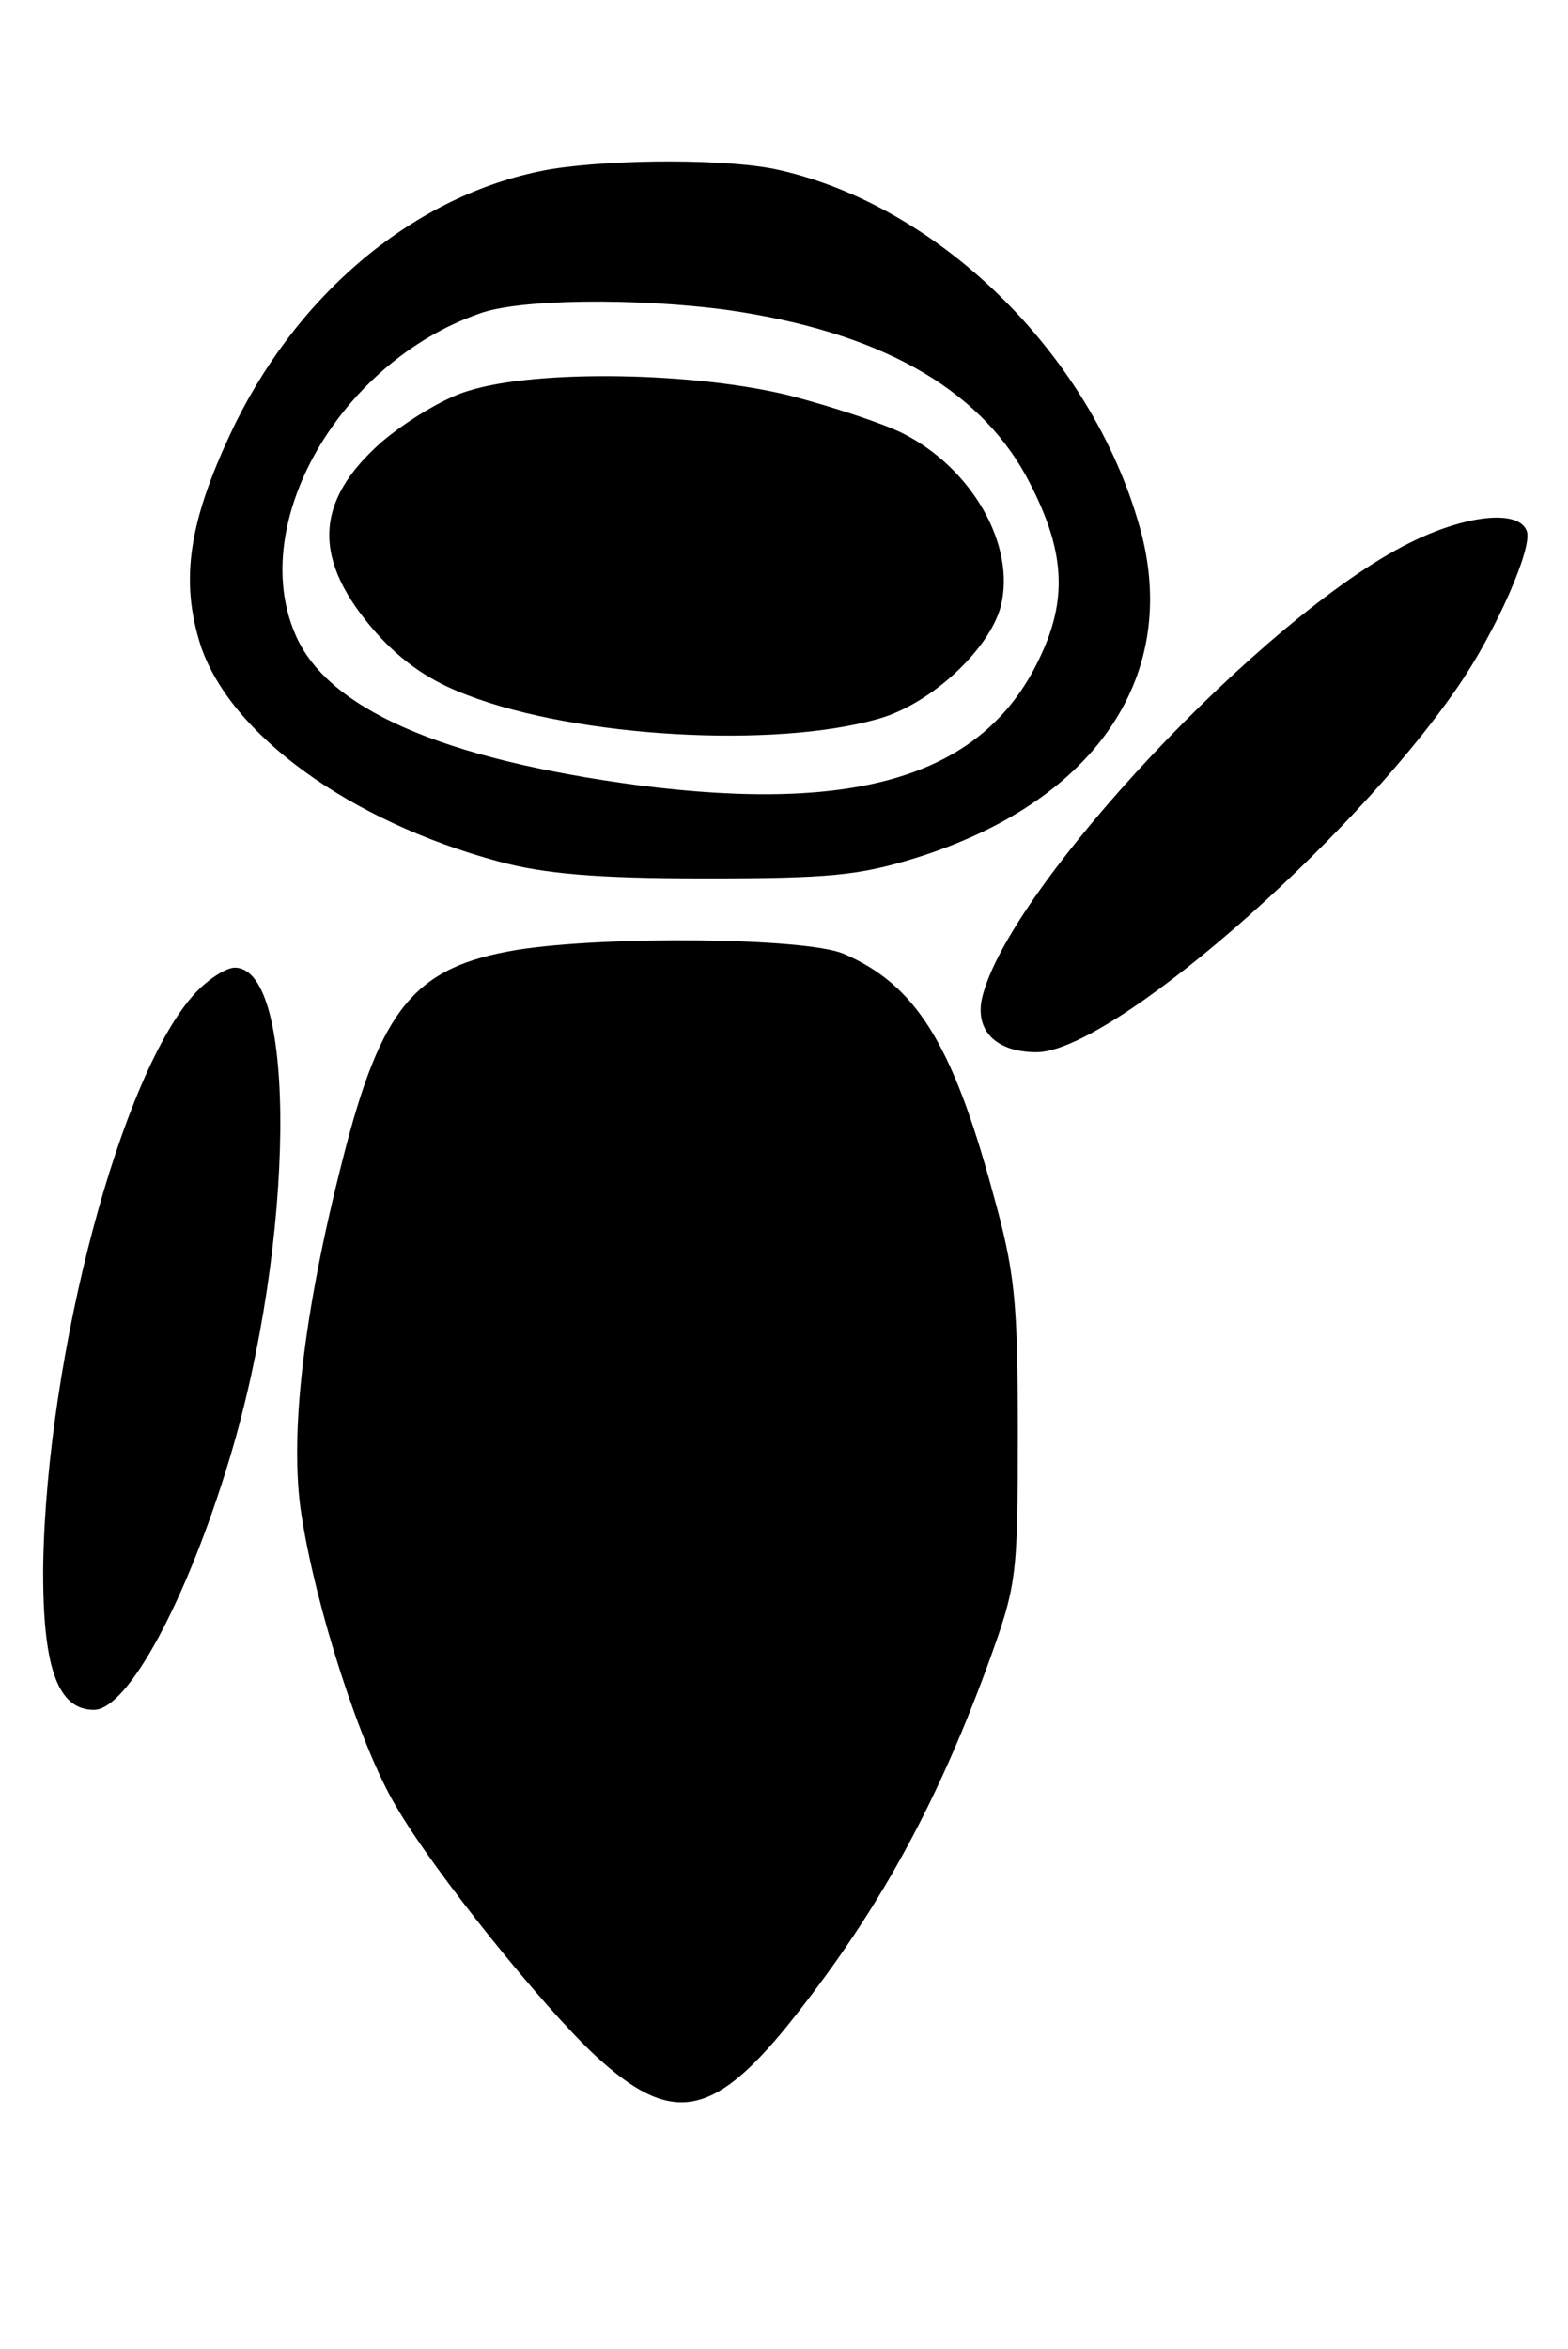 <?xml version="1.0" standalone="no"?>
<!DOCTYPE svg PUBLIC "-//W3C//DTD SVG 20010904//EN"
 "http://www.w3.org/TR/2001/REC-SVG-20010904/DTD/svg10.dtd">
<svg version="1.0" xmlns="http://www.w3.org/2000/svg"
 width="167pt" height="250pt" viewBox="0 0 167 250"
 preserveAspectRatio="xMidYMid meet">
<g transform="translate(0,250) scale(0.1,-0.1)"
fill="#000000" stroke="none">
<path d="M587 2320 c-138 -24 -264 -125 -336 -270 -50 -103 -60 -167 -37 -238
32 -94 158 -186 317 -229 48 -13 104 -18 219 -18 133 0 165 3 226 22 188 59
279 190 240 344 -48 184 -210 348 -386 388 -52 12 -173 12 -243 1z m188 -150
c160 -23 266 -82 318 -177 42 -78 45 -131 13 -196 -59 -122 -191 -163 -425
-133 -211 28 -334 82 -367 162 -50 118 48 288 196 340 42 16 169 17 265 4z"/>
<path d="M499 2084 c-25 -7 -66 -32 -92 -54 -73 -64 -75 -126 -6 -204 28 -31
57 -51 97 -66 117 -45 327 -57 438 -25 56 16 118 74 130 120 16 65 -31 147
-105 184 -20 10 -74 28 -120 40 -101 25 -269 28 -342 5z"/>
<path d="M1501 1922 c-155 -77 -427 -367 -455 -484 -8 -35 15 -58 58 -58 78 0
332 220 448 388 41 59 81 150 74 167 -9 23 -65 17 -125 -13z"/>
<path d="M551 1489 c-109 -18 -145 -61 -186 -223 -42 -164 -57 -295 -44 -378
15 -98 63 -248 101 -311 40 -69 156 -213 212 -265 80 -74 124 -67 204 31 94
117 157 230 213 382 32 88 33 94 33 250 0 142 -3 171 -27 257 -43 158 -82 220
-159 253 -42 17 -252 19 -347 4z"/>
<path d="M208 1443 c-79 -85 -158 -384 -162 -608 -1 -109 15 -155 54 -155 36
0 99 116 145 269 69 230 72 521 5 521 -9 0 -28 -12 -42 -27z"/>
</g>
</svg>
